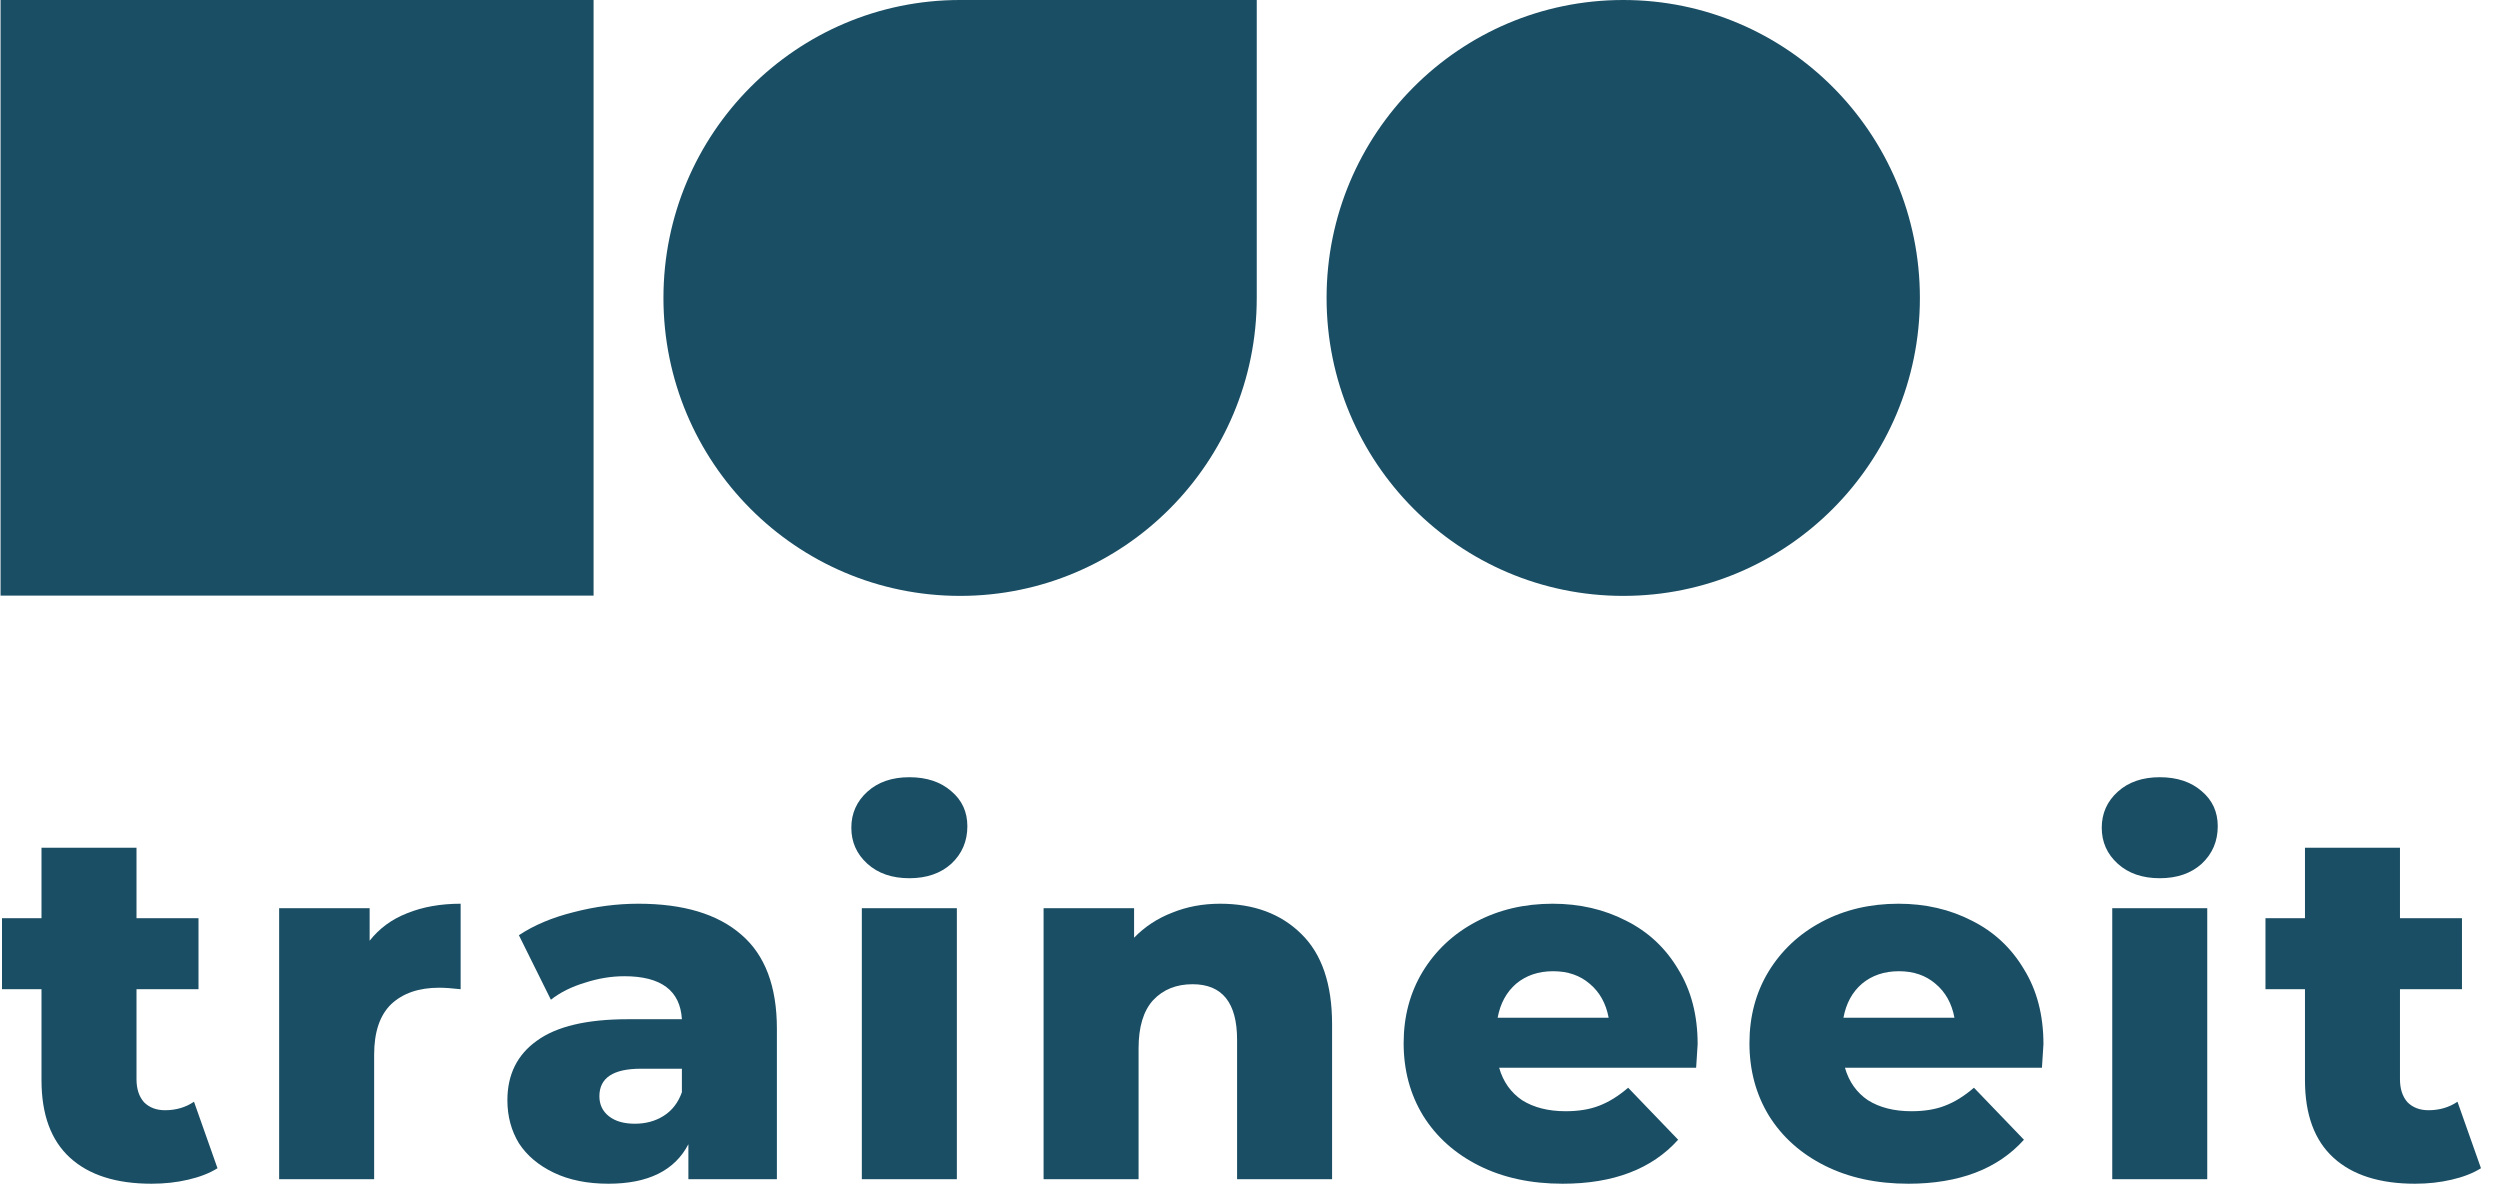 <svg width="90" height="43" viewBox="0 0 90 43" fill="none" xmlns="http://www.w3.org/2000/svg">
<path d="M7.83 42.056C7.542 42.236 7.188 42.374 6.768 42.47C6.36 42.566 5.922 42.614 5.454 42.614C4.182 42.614 3.204 42.302 2.52 41.678C1.836 41.054 1.494 40.124 1.494 38.888V35.612H0.072V33.056H1.494V30.518H4.914V33.056H7.146V35.612H4.914V38.852C4.914 39.2 5.004 39.476 5.184 39.68C5.376 39.872 5.628 39.968 5.94 39.968C6.336 39.968 6.684 39.866 6.984 39.662L7.83 42.056Z" fill="#1A4E64"/>
<path d="M13.307 33.866C13.655 33.422 14.105 33.092 14.657 32.876C15.221 32.648 15.863 32.534 16.583 32.534V35.612C16.271 35.576 16.013 35.558 15.809 35.558C15.077 35.558 14.501 35.756 14.081 36.152C13.673 36.548 13.469 37.154 13.469 37.97V42.452H10.049V32.696H13.307V33.866Z" fill="#1A4E64"/>
<path d="M22.982 32.534C24.602 32.534 25.838 32.906 26.69 33.65C27.542 34.382 27.968 35.51 27.968 37.034V42.452H24.782V41.192C24.29 42.14 23.33 42.614 21.902 42.614C21.146 42.614 20.492 42.482 19.94 42.218C19.388 41.954 18.968 41.6 18.68 41.156C18.404 40.7 18.266 40.184 18.266 39.608C18.266 38.684 18.62 37.97 19.328 37.466C20.036 36.95 21.128 36.692 22.604 36.692H24.548C24.488 35.66 23.798 35.144 22.478 35.144C22.01 35.144 21.536 35.222 21.056 35.378C20.576 35.522 20.168 35.726 19.832 35.99L18.68 33.668C19.22 33.308 19.874 33.032 20.642 32.84C21.422 32.636 22.202 32.534 22.982 32.534ZM22.856 40.454C23.252 40.454 23.6 40.358 23.9 40.166C24.2 39.974 24.416 39.692 24.548 39.32V38.474H23.072C22.076 38.474 21.578 38.804 21.578 39.464C21.578 39.764 21.692 40.004 21.92 40.184C22.148 40.364 22.46 40.454 22.856 40.454Z" fill="#1A4E64"/>
<path d="M31.026 32.696H34.447V42.452H31.026V32.696ZM32.736 31.616C32.112 31.616 31.608 31.442 31.224 31.094C30.84 30.746 30.648 30.314 30.648 29.798C30.648 29.282 30.84 28.85 31.224 28.502C31.608 28.154 32.112 27.98 32.736 27.98C33.361 27.98 33.864 28.148 34.248 28.484C34.633 28.808 34.825 29.228 34.825 29.744C34.825 30.284 34.633 30.734 34.248 31.094C33.864 31.442 33.361 31.616 32.736 31.616Z" fill="#1A4E64"/>
<path d="M43.923 32.534C45.135 32.534 46.107 32.894 46.839 33.614C47.583 34.334 47.955 35.42 47.955 36.872V42.452H44.535V37.43C44.535 36.098 44.001 35.432 42.933 35.432C42.345 35.432 41.871 35.624 41.511 36.008C41.163 36.392 40.989 36.968 40.989 37.736V42.452H37.569V32.696H40.827V33.758C41.211 33.362 41.667 33.062 42.195 32.858C42.723 32.642 43.299 32.534 43.923 32.534Z" fill="#1A4E64"/>
<path d="M61.115 37.592C61.115 37.616 61.097 37.898 61.061 38.438H53.969C54.113 38.942 54.389 39.332 54.797 39.608C55.217 39.872 55.739 40.004 56.363 40.004C56.831 40.004 57.233 39.938 57.569 39.806C57.917 39.674 58.265 39.458 58.613 39.158L60.413 41.03C59.465 42.086 58.079 42.614 56.255 42.614C55.115 42.614 54.113 42.398 53.249 41.966C52.385 41.534 51.713 40.934 51.233 40.166C50.765 39.398 50.531 38.528 50.531 37.556C50.531 36.596 50.759 35.738 51.215 34.982C51.683 34.214 52.325 33.614 53.141 33.182C53.957 32.75 54.875 32.534 55.895 32.534C56.867 32.534 57.749 32.738 58.541 33.146C59.333 33.542 59.957 34.124 60.413 34.892C60.881 35.648 61.115 36.548 61.115 37.592ZM55.913 34.964C55.385 34.964 54.941 35.114 54.581 35.414C54.233 35.714 54.011 36.122 53.915 36.638H57.911C57.815 36.122 57.587 35.714 57.227 35.414C56.879 35.114 56.441 34.964 55.913 34.964Z" fill="#1A4E64"/>
<path d="M73.564 37.592C73.564 37.616 73.546 37.898 73.51 38.438H66.418C66.562 38.942 66.838 39.332 67.246 39.608C67.666 39.872 68.188 40.004 68.812 40.004C69.28 40.004 69.682 39.938 70.018 39.806C70.366 39.674 70.714 39.458 71.062 39.158L72.862 41.03C71.914 42.086 70.528 42.614 68.704 42.614C67.564 42.614 66.562 42.398 65.698 41.966C64.834 41.534 64.162 40.934 63.682 40.166C63.214 39.398 62.98 38.528 62.98 37.556C62.98 36.596 63.208 35.738 63.664 34.982C64.132 34.214 64.774 33.614 65.59 33.182C66.406 32.75 67.324 32.534 68.344 32.534C69.316 32.534 70.198 32.738 70.99 33.146C71.782 33.542 72.406 34.124 72.862 34.892C73.33 35.648 73.564 36.548 73.564 37.592ZM68.362 34.964C67.834 34.964 67.39 35.114 67.03 35.414C66.682 35.714 66.46 36.122 66.364 36.638H70.36C70.264 36.122 70.036 35.714 69.676 35.414C69.328 35.114 68.89 34.964 68.362 34.964Z" fill="#1A4E64"/>
<path d="M76.041 32.696H79.461V42.452H76.041V32.696ZM77.751 31.616C77.127 31.616 76.623 31.442 76.239 31.094C75.855 30.746 75.663 30.314 75.663 29.798C75.663 29.282 75.855 28.85 76.239 28.502C76.623 28.154 77.127 27.98 77.751 27.98C78.375 27.98 78.879 28.148 79.263 28.484C79.647 28.808 79.839 29.228 79.839 29.744C79.839 30.284 79.647 30.734 79.263 31.094C78.879 31.442 78.375 31.616 77.751 31.616Z" fill="#1A4E64"/>
<path d="M89.315 42.056C89.027 42.236 88.673 42.374 88.253 42.47C87.845 42.566 87.407 42.614 86.939 42.614C85.667 42.614 84.689 42.302 84.005 41.678C83.321 41.054 82.979 40.124 82.979 38.888V35.612H81.557V33.056H82.979V30.518H86.399V33.056H88.631V35.612H86.399V38.852C86.399 39.2 86.489 39.476 86.669 39.68C86.861 39.872 87.113 39.968 87.425 39.968C87.821 39.968 88.169 39.866 88.469 39.662L89.315 42.056Z" fill="#1A4E64"/>
<path d="M34.563 -9.53674e-05C28.665 -9.53674e-05 23.884 4.802 23.884 10.726C23.884 16.649 28.665 21.452 34.563 21.452C40.461 21.452 45.243 16.649 45.243 10.726V-9.53674e-05H34.563Z" fill="#1A4E64"/>
<path d="M58.437 21.452C64.335 21.452 69.116 16.65 69.116 10.726C69.116 4.802 64.335 0 58.437 0C52.539 0 47.757 4.802 47.757 10.726C47.757 16.65 52.539 21.452 58.437 21.452Z" fill="#1A4E64"/>
<path d="M21.369 0H0.02V21.442H21.369V0Z" fill="#1A4E64"/>
</svg>
